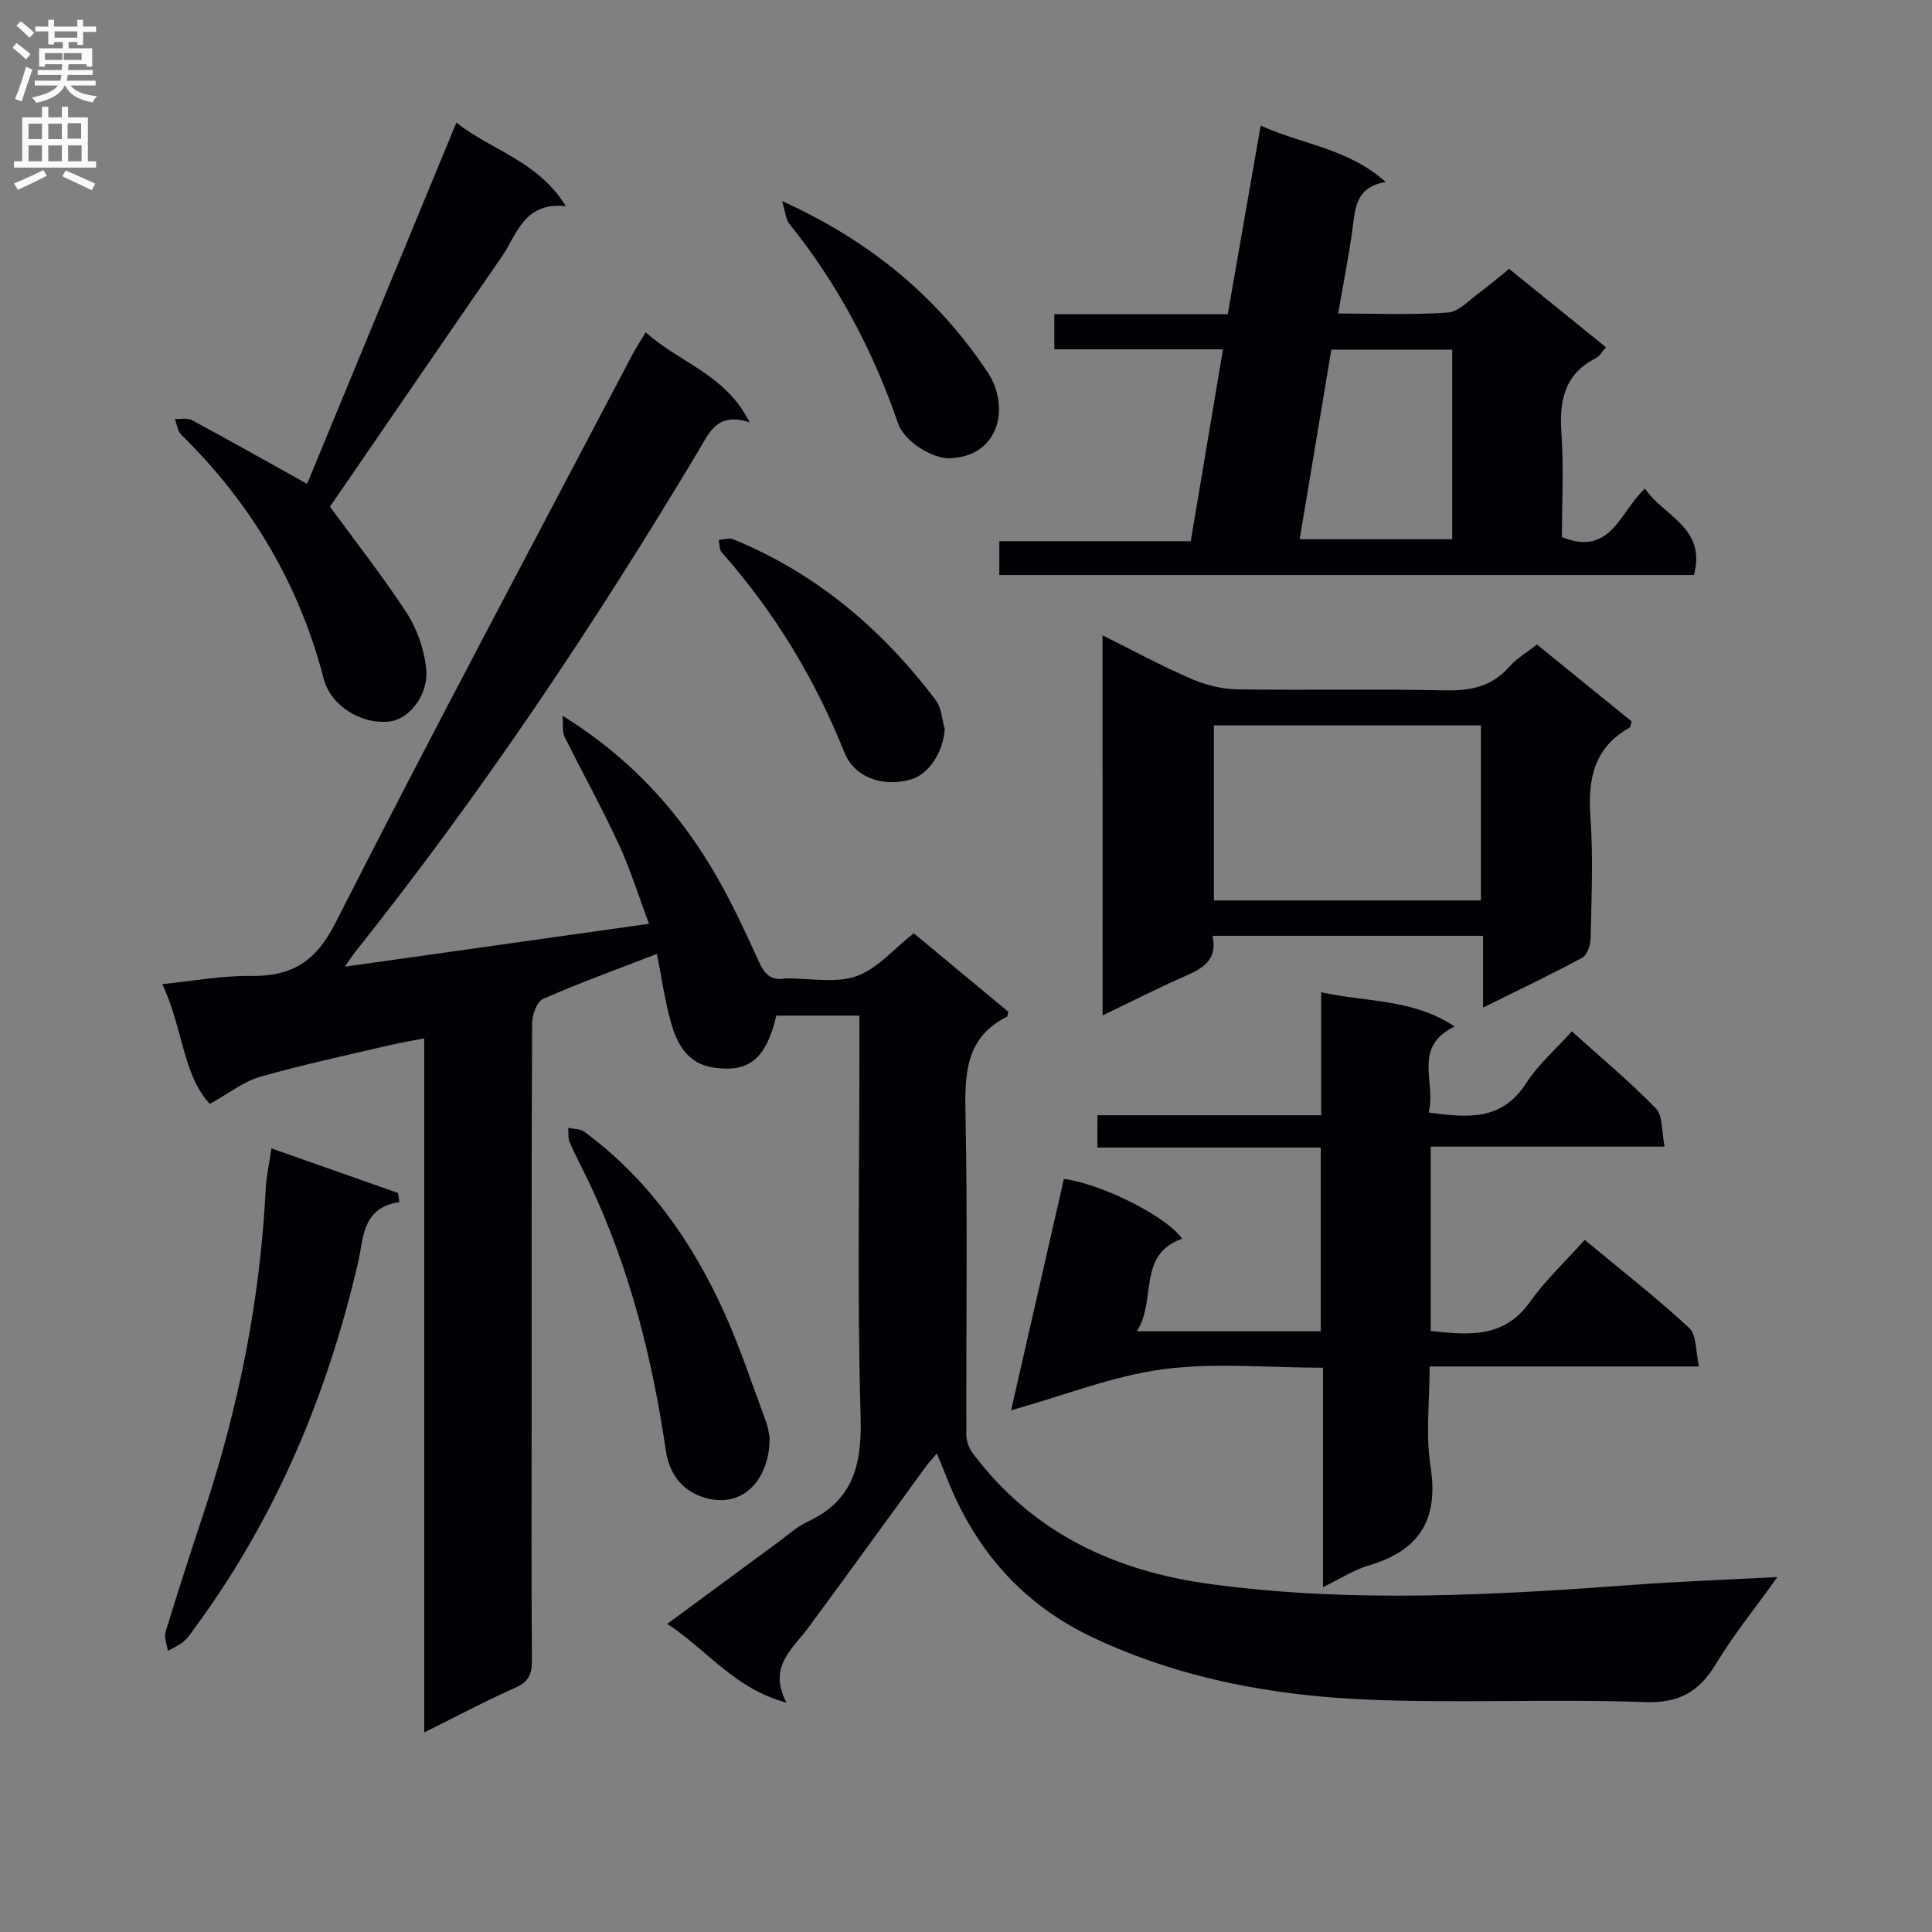 <svg enable-background="new 0 0 400 400" viewBox="0 0 400 400" xmlns="http://www.w3.org/2000/svg"><rect x="0" y="0" width="400" height="400" fill="#808080" stroke="none"/><g fill="#010105"><path d="m87.83 358.68c0-48.38 0-95.68 0-143.7-2.76.54-5.1.92-7.41 1.47-8.88 2.1-17.83 3.99-26.59 6.5-3.41.98-6.41 3.4-10.38 5.6-5.63-5.98-5.59-15.84-9.85-24.8 6.45-.64 12.35-1.77 18.23-1.69 8.46.12 13.48-2.83 17.57-10.89 20.05-39.44 40.89-78.47 61.47-117.64.76-1.44 1.67-2.8 2.83-4.73 6.85 6.28 16.47 8.58 21.51 18.65-6.7-2.24-8.37 2.14-10.56 5.81-21.64 36.16-45.03 71.13-71.32 104.1-.4.51-.74 1.06-1.94 2.78 21.37-3.01 41.68-5.87 62.98-8.88-2.22-5.91-3.9-11.4-6.3-16.56-3.48-7.51-7.52-14.77-11.2-22.2-.48-.98-.24-2.31-.41-4.32 14.47 8.99 24.67 20.42 32.38 34.1 3.1 5.49 5.74 11.25 8.36 16.99 1.11 2.43 2.49 3.81 5.26 3.31.16-.03.33 0 .5 0 4.83-.05 10.05 1.03 14.37-.48 4.29-1.5 7.68-5.61 11.85-8.88 6.63 5.5 13.21 10.96 19.6 16.27-.2.72-.2.96-.29 1.01-8.35 4.17-8.77 11.36-8.6 19.64.46 22.32.11 44.66.18 66.99 0 1.29.6 2.78 1.39 3.83 12.35 16.43 29.33 24.35 49.31 27.03 29.21 3.92 58.39 2.28 87.6.12 9.4-.69 18.82-1.03 29.62-1.6-4.76 6.66-9.13 12.04-12.68 17.92-3.5 5.8-7.6 8.23-14.78 7.97-18.93-.69-37.92.26-56.84-.49-19.82-.78-39.24-4.31-57.43-12.89-14.57-6.88-24.35-18.1-30.19-32.95-.6-1.53-1.24-3.04-2.1-5.14-.95 1.12-1.68 1.87-2.29 2.71-8.13 11.15-16.2 22.35-24.4 33.45-3.25 4.4-8.32 8-4.46 15.42-10.74-2.87-16.32-10.85-24.67-16.3 8.06-5.95 15.65-11.55 23.24-17.13 1.88-1.38 3.65-3.02 5.73-3.98 9.49-4.37 11.34-11.75 11.06-21.7-.73-25.81-.24-51.66-.24-77.49 0-1.79 0-3.58 0-5.64-6.06 0-11.64 0-17.2 0-2.15 8.97-5.6 11.81-12.94 10.77-5.47-.78-7.64-4.9-8.91-9.45-1.28-4.6-1.94-9.37-2.87-14.1-8.2 3.17-15.99 5.99-23.56 9.31-1.29.56-2.28 3.3-2.29 5.04-.14 27.33-.1 54.66-.1 81.99 0 16.67-.07 33.33.06 50 .02 2.87-.77 4.42-3.5 5.63-6.03 2.67-11.86 5.78-18.8 9.22z"/><path d="m227.21 230.9h46.33c0-8.36 0-16.42 0-25.46 9.59 2.09 18.98 1.33 27.62 7.09-8.88 4.29-3.72 11.66-5.38 17.8 8.06 1.1 15.15 1.77 20.18-6.04 2.48-3.86 6.09-6.99 9.47-10.76 6 5.41 12 10.4 17.41 15.96 1.47 1.51 1.15 4.74 1.8 7.91-16.74 0-32.47 0-48.43 0v38.17c7.75.8 15.1 1.62 20.53-5.99 3.25-4.56 7.42-8.47 11.36-12.88 8.03 6.67 15.1 12.17 21.65 18.26 1.54 1.43 1.28 4.79 2.01 7.95-18.86 0-36.91 0-55.77 0 0 7.27-.85 14.15.19 20.73 1.73 11.02-2.34 17.39-12.8 20.47-3.07.9-5.87 2.75-9.47 4.49 0-15.43 0-30.01 0-45.43-11.34 0-22.39-1.1-33.12.32-10.21 1.34-20.08 5.31-31.45 8.49 3.84-16.81 7.38-32.36 10.93-47.9 8.16 1.11 21.46 7.93 24.46 12.38-9.4 3.37-5.19 12.79-9.37 19.17h38.09c0-12.49 0-24.9 0-38.04-15.26 0-30.63 0-46.25 0 .01-2.48.01-4.24.01-6.69z"/><path d="m206.9 119.05c0-2.32 0-4.39 0-7h39.63c2.24-13.35 4.41-26.24 6.68-39.73-11.81 0-23.19 0-34.92 0 0-2.6 0-4.66 0-7.26h35.9c2.3-13.16 4.52-25.85 6.82-39.06 8.68 3.95 18.12 4.72 25.88 11.68-6.4 1.09-6.3 5.67-6.91 10.02-.78 5.57-1.87 11.09-2.93 17.21 7.82 0 15.3.33 22.72-.2 2.27-.16 4.43-2.6 6.54-4.13 2.01-1.46 3.89-3.1 6.14-4.91 6.64 5.38 13.19 10.67 20.04 16.22-.78.88-1.27 1.84-2.04 2.23-6.45 3.26-7.64 8.66-7.18 15.36.5 7.27.11 14.6.11 21.72 10.2 4.13 11.98-5.3 17.19-10.04 3.85 5.71 12.78 8.06 10.14 17.89-47.79 0-95.65 0-143.81 0zm93.77-46.66c-8.69 0-16.75 0-25.03 0-2.21 13.22-4.37 26.17-6.56 39.25h31.59c0-13.25 0-26.14 0-39.25z"/><path d="m228.27 131.54c6.54 3.25 12.35 6.41 18.4 9.02 2.94 1.27 6.31 2.11 9.5 2.16 14.32.23 28.65-.11 42.97.21 5.33.12 9.74-.76 13.36-4.9 1.49-1.71 3.57-2.9 5.71-4.59 6.64 5.4 13.18 10.7 19.6 15.92-.22.71-.23 1.17-.43 1.29-7.39 4.15-8.67 10.67-8.1 18.55.6 8.28.21 16.65.05 24.97-.03 1.42-.69 3.54-1.72 4.1-6.51 3.52-13.21 6.7-20.56 10.34 0-5.39 0-9.96 0-14.86-18.88 0-37.27 0-56.01 0 1.05 4.75-1.72 6.61-5.36 8.2-5.73 2.51-11.31 5.36-17.4 8.28-.01-26.31-.01-52.04-.01-78.69zm23.05 18.64v36.24h55.29c0-12.29 0-24.18 0-36.24-18.55 0-36.78 0-55.29 0z"/><path d="m63.58 100.18c10.21-24.7 20.46-49.5 30.91-74.79 7.28 5.77 16.81 7.85 22.66 17.29-8.75-.88-10.08 5.86-13.28 10.49-11.87 17.18-23.66 34.41-35.56 51.74 4.82 6.59 10.67 14.02 15.83 21.89 2.17 3.31 3.61 7.47 4.08 11.41.65 5.49-3.35 10.62-7.49 11.15-5.88.75-12.26-3.25-13.7-8.79-5.08-19.62-15.03-36.37-29.48-50.54-.78-.76-.91-2.17-1.35-3.28 1.18.05 2.56-.28 3.5.22 7.86 4.23 15.64 8.62 23.88 13.21z"/><path d="m56.2 237.76c8.98 3.16 17.6 6.2 26.22 9.24.09.62.17 1.25.26 1.87-7.77 1.19-7.37 7.44-8.54 12.49-6.32 27.3-16.95 52.64-33.56 75.34-.78 1.07-1.52 2.23-2.5 3.1-.96.84-2.21 1.35-3.33 2.01-.18-1.31-.83-2.76-.48-3.91 2.51-8.25 5.18-16.45 7.89-24.63 7.23-21.82 11.73-44.16 12.85-67.15.12-2.48.69-4.92 1.19-8.36z"/><path d="m159.34 297.63c.06 8.81-5.75 15.09-13.97 12.28-4.57-1.56-6.89-5.25-7.52-9.6-2.8-19.14-7.49-37.7-15.77-55.25-1.34-2.85-2.85-5.62-4.11-8.5-.39-.9-.24-2.03-.33-3.06 1.13.26 2.49.2 3.35.83 13.18 9.71 22.29 22.68 28.95 37.39 3.33 7.38 5.86 15.12 8.69 22.72.44 1.22.58 2.57.71 3.19z"/><path d="m195.6 150.92c-.32 4.82-3.29 9.43-7.1 10.49-5.77 1.59-11.59-.39-13.72-5.72-6.11-15.27-14.49-29.06-25.38-41.36-.51-.57-.4-1.68-.59-2.54 1.01-.07 2.16-.49 3-.14 17.2 7.04 30.84 18.64 41.95 33.33 1.17 1.54 1.25 3.93 1.84 5.94z"/><path d="m161.92 41.62c18.36 8.34 32.18 19.88 42.56 35.45 4.57 6.85 2.72 17.31-7.73 17.81-3.61.17-9.51-3.43-10.81-7.21-5.18-15.05-12.51-28.91-22.52-41.34-.75-.95-.81-2.46-1.5-4.71z"/></g><path d="m2.6 9.9.8-1c.9.7 1.9 1.4 2.9 2.3l-.9 1.1c-1.1-1-2-1.8-2.8-2.4zm.5 10.6c.9-2.1 1.6-4.3 2.3-6.7.4.2.8.4 1.3.6-.7 2.1-1.5 4.3-2.2 6.6zm.3-15.2.9-.9c1 .8 2 1.6 2.8 2.4l-1 1c-.9-.9-1.8-1.7-2.7-2.5zm12.6-1.2h1.2v1.4h2.7v1.1h-2.7v2.7h-1.2v-.6h-1.8v1.3h4.9v3.8h-1.2v-.5h-3.7c0 .4-.1.9-.1 1.2h5.1v1h-5.2c0 .5-.1.9-.2 1.2h6v1h-5.2c1.1 1.3 2.9 2 5.5 2.2-.4.4-.7.8-.9 1.3-2.9-.5-4.8-1.6-5.7-3.5h-.1c-.8 1.7-2.7 2.9-5.9 3.6-.2-.4-.6-.8-.9-1.1 2.8-.6 4.6-1.4 5.4-2.5h-4.8v-1h5.3c.1-.3.2-.7.2-1.2h-4.9v-1h5c0-.4 0-.8.1-1.2h-3.6v.5h-1.2v-3.8h4.9v-1.3h-1.8v.5h-1.2v-2.7h-2.7v-1h2.7v-1.4h1.2v1.4h4.8zm-6.7 8.3h3.6c0-.4 0-.9 0-1.4h-3.6zm1.9-4.6h4.8v-1.3h-4.7v1.3zm6.7 3.2h-4.7v1.4h3.7v-1.4z" fill="#fbfafa"/><path d="m8.7 22.1h1.3v2.2h2.8v-2.2h1.3v2.2h4.1v9.1h1.7v1.3h-17v-1.3h1.7v-9.1h4.1zm.3 13.1.7 1.2c-1.8.9-3.8 1.9-6 2.9-.2-.4-.5-.8-.8-1.3 2.3-1 4.4-1.9 6.1-2.8zm-3.1-6.4h2.8v-3.2h-2.8zm0 4.6h2.8v-3.3h-2.8zm4.1-4.6h2.8v-3.2h-2.8zm0 4.6h2.8v-3.3h-2.8zm3.6 1.9c2.1.9 4.1 1.8 6.1 2.7l-.7 1.4c-2.2-1.1-4.2-2-6.1-2.9zm3.2-9.8h-2.8v3.2h2.8v-3.1zm-2.7 7.9h2.8v-3.3h-2.8z" fill="#fbfafa"/></svg>